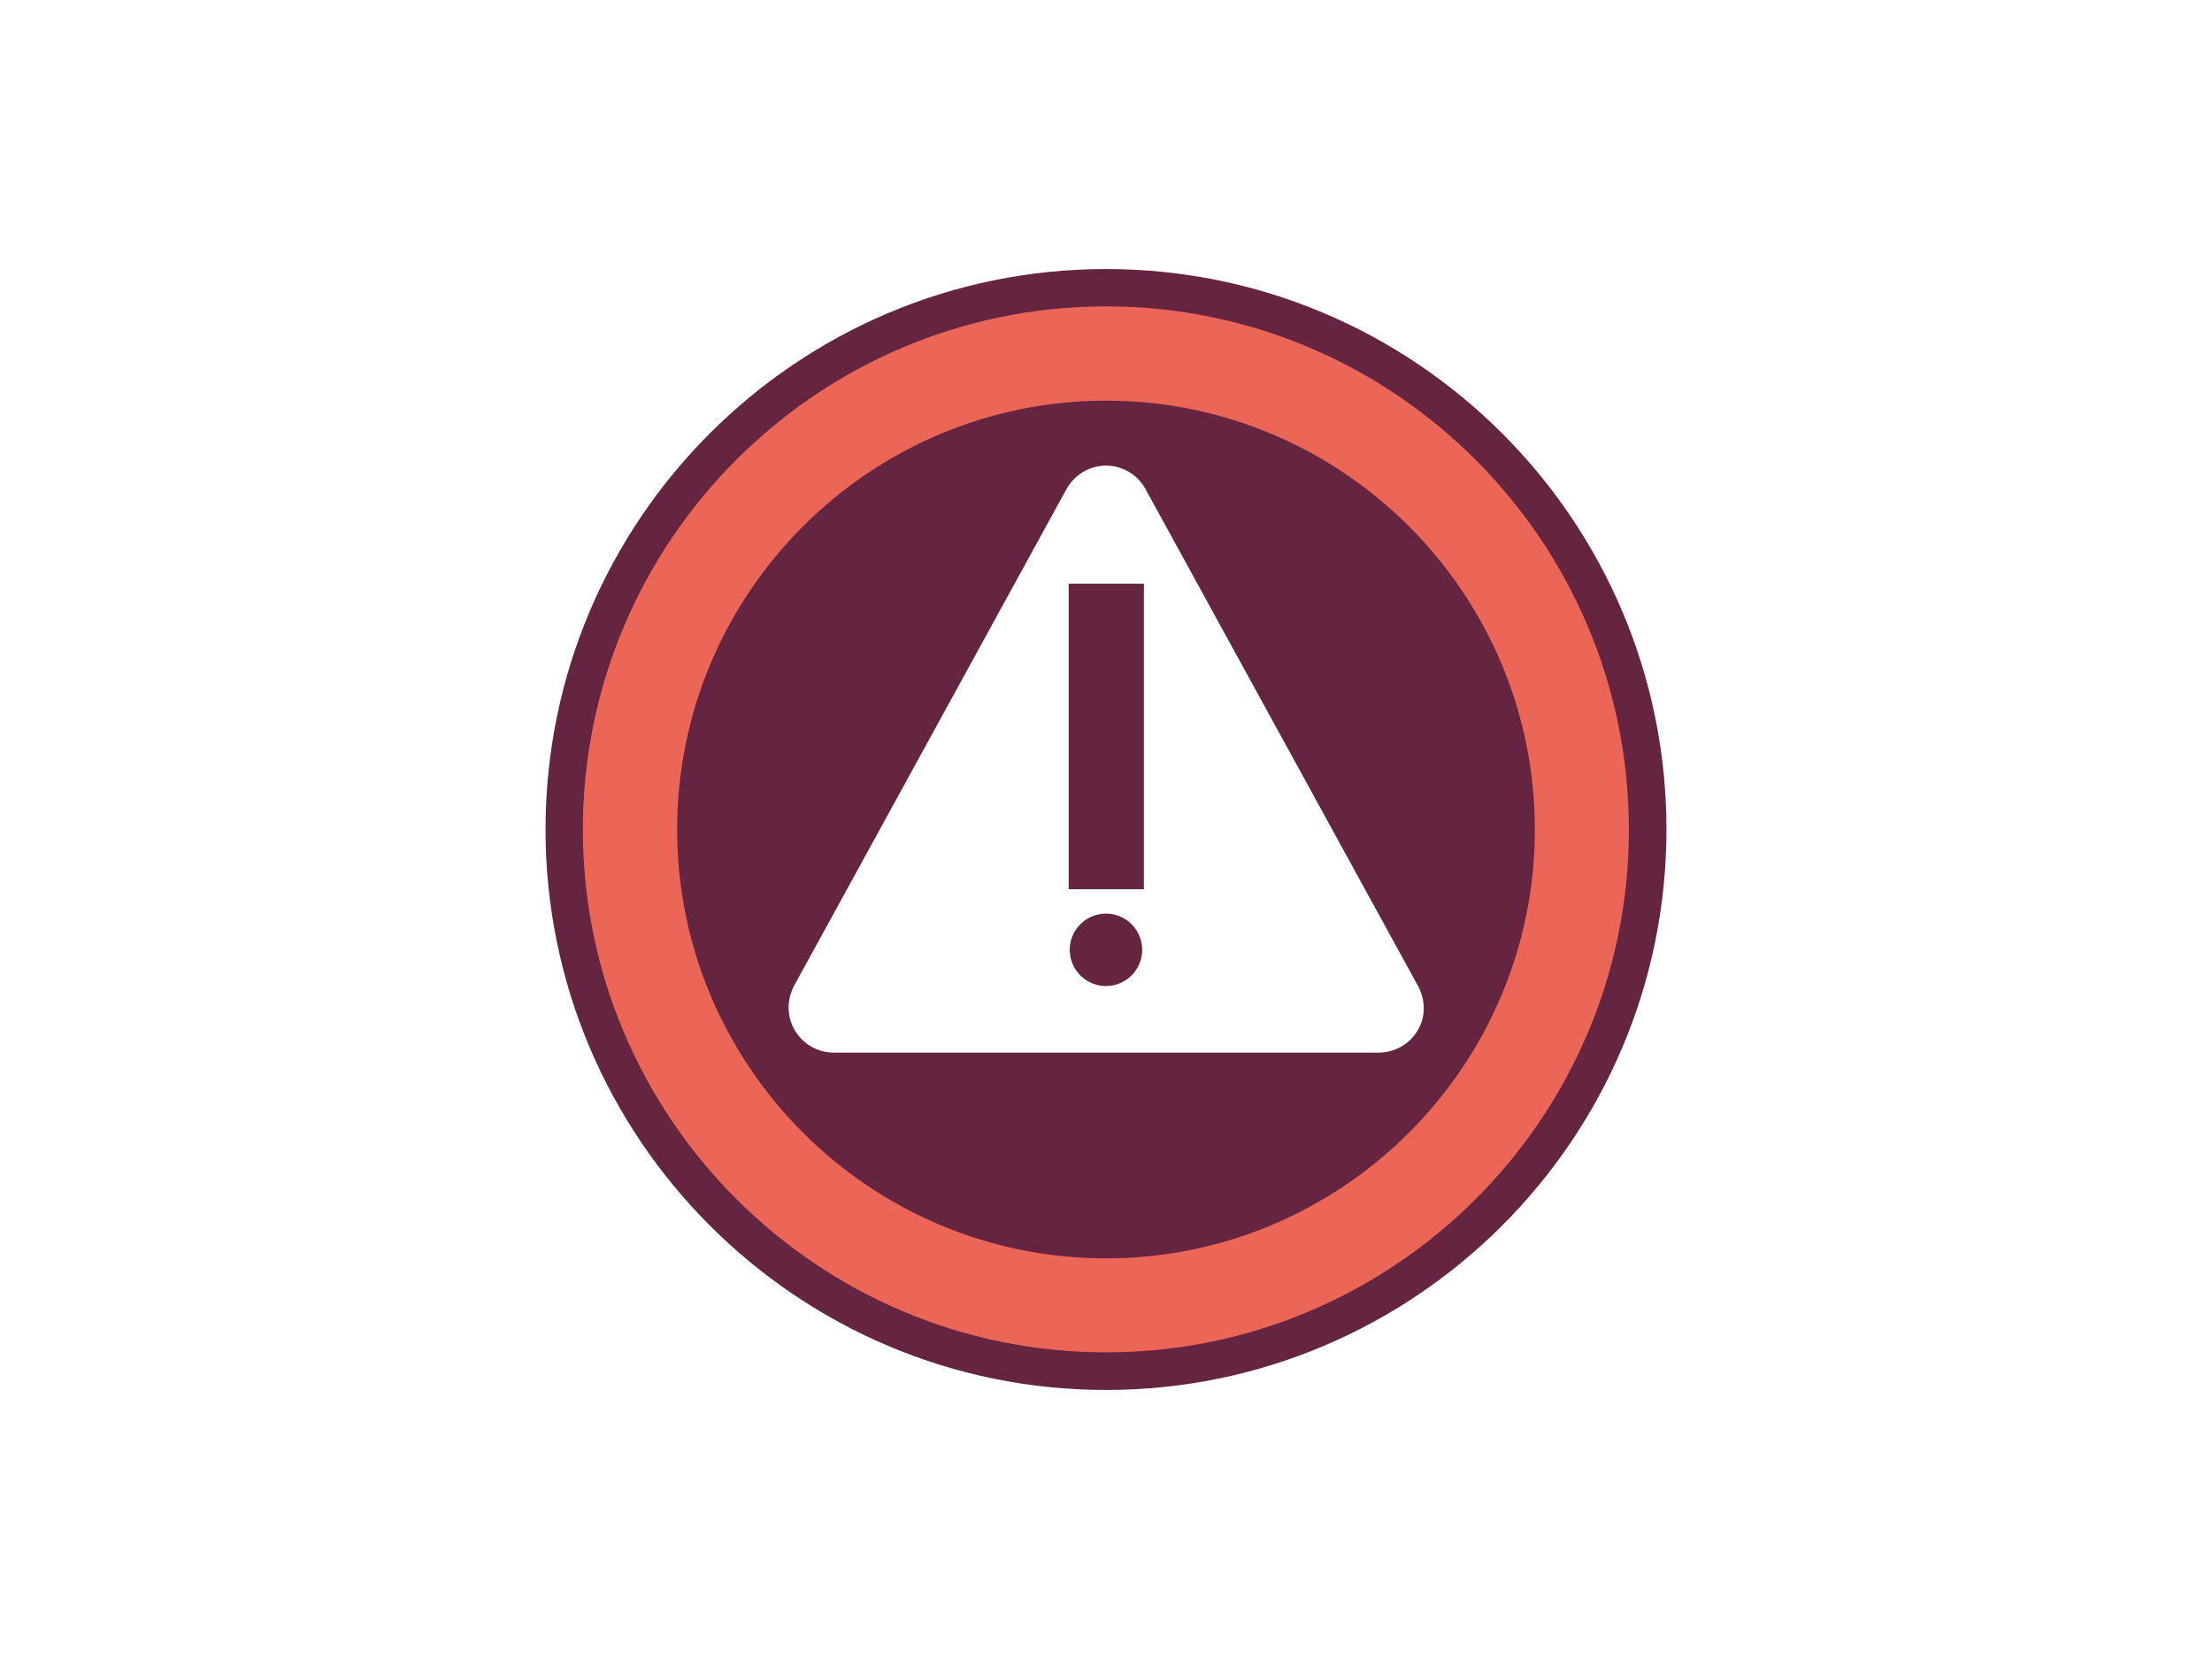 <?xml version="1.0" encoding="utf-8"?>
<!-- Generator: Adobe Illustrator 23.0.2, SVG Export Plug-In . SVG Version: 6.00 Build 0)  -->
<svg version="1.1" id="Capa_1" xmlns="http://www.w3.org/2000/svg" xmlns:xlink="http://www.w3.org/1999/xlink" x="0px" y="0px"
	 viewBox="0 0 800 600" style="enable-background:new 0 0 800 600;" xml:space="preserve">
<style type="text/css">
	.st0{fill:#EC6657;}
	.st1{display:none;}
	.st2{display:inline;fill:#EC6657;}
	.st3{display:inline;}
	.st4{fill:#652440;stroke:#652440;stroke-width:0.25;stroke-miterlimit:10;}
	.st5{display:inline;fill:#652440;stroke:#652440;stroke-width:0.25;stroke-miterlimit:10;}
	.st6{display:inline;fill:#FFFFFF;}
	.st7{fill:#652440;}
</style>
<path class="st0" d="M400,104.1c-108.2,0-195.9,87.7-195.9,195.9S291.8,495.9,400,495.9S595.9,408.2,595.9,300
	S508.2,104.1,400,104.1z M400,448.5c-81.9,0-148.5-66.6-148.5-148.5S318.1,151.5,400,151.5S548.5,218.1,548.5,300
	S481.9,448.5,400,448.5z"/>
<g id="C01" class="st1">
	<path class="st2" d="M400,104.1c-108.2,0-195.9,87.7-195.9,195.9S291.8,495.9,400,495.9S595.9,408.2,595.9,300
		S508.2,104.1,400,104.1z M400,448.3c-81.9,0-148.4-66.4-148.4-148.3S318,151.6,400,151.6c81.9,0,148.3,66.4,148.3,148.4
		C548.3,381.9,481.9,448.3,400,448.3z"/>
</g>
<g id="C02" class="st1">
	<g class="st3">
		<path class="st4" d="M400,97.3c-111.8,0-202.7,90.9-202.7,202.7c0,111.7,90.9,202.7,202.7,202.7c111.7,0,202.7-90.9,202.7-202.7
			S511.8,97.3,400,97.3z M400,489.1c-104.3,0-189.2-84.9-189.2-189.1c0-104.3,84.9-189.2,189.2-189.2S589.1,195.7,589.1,300
			C589.2,404.3,504.3,489.1,400,489.1z"/>
		<path class="st4" d="M400,144.9c-85.5,0-155.1,69.6-155.1,155.1S314.5,455.1,400,455.1S555.1,385.5,555.1,300
			S485.5,144.9,400,144.9z M400,441.6c-78.1,0-141.6-63.5-141.6-141.6S321.9,158.4,400,158.4S541.6,221.9,541.6,300
			S478.1,441.6,400,441.6z"/>
		<polygon class="st4" points="457.3,212 400,269.4 342.7,212 312,242.7 369.4,300 312,357.3 342.7,388 400,330.6 457.3,388 
			488,357.3 430.6,300 488,242.7 		"/>
	</g>
</g>
<g id="Capa_3" class="st1">
	<ellipse class="st5" cx="400" cy="300" rx="202.7" ry="202.7"/>
</g>
<g id="Capa_4" class="st1">
	<path class="st6" d="M518.4,360.5L415,172c-3-5.5-8.8-8.9-15-8.9c-6.3,0-12,3.4-15,8.9L281.6,360.5c-2.9,5.3-2.8,11.8,0.3,17
		s8.7,8.4,14.8,8.4h206.8c6.1,0,11.7-3.2,14.8-8.4S521.3,365.8,518.4,360.5z"/>
	<g class="st3">
		<g>
			<path class="st4" d="M386.3,341.1c0-8,5.8-13.7,13.7-13.7c8.4,0,13.7,5.8,13.7,13.7c0,7.7-5.3,13.7-13.7,13.7
				C391.9,354.8,386.3,348.8,386.3,341.1z M392.1,316.2l-3.3-111.6h22.3l-3.3,111.6H392.1z"/>
		</g>
	</g>
	<rect x="389" y="205" class="st5" width="25" height="111"/>
</g>
<path class="st7" d="M400,97.3c-111.8,0-202.7,90.9-202.7,202.7c0,111.7,90.9,202.7,202.7,202.7c111.7,0,202.7-90.9,202.7-202.7
	S511.8,97.3,400,97.3z M400,489.1c-104.3,0-189.2-84.9-189.2-189.1c0-104.3,84.9-189.2,189.2-189.2S589.1,195.7,589.1,300
	C589.2,404.3,504.3,489.1,400,489.1z"/>
<g>
	<rect x="386.5" y="211.1" class="st7" width="27.2" height="110.5"/>
	
		<ellipse transform="matrix(0.973 -0.23 0.23 0.973 -68.261 101.095)" class="st7" cx="400" cy="343.7" rx="13.1" ry="13.1"/>
	<path class="st7" d="M400,144.9c-85.5,0-155.1,69.6-155.1,155.1S314.5,455.1,400,455.1S555.1,385.5,555.1,300
		S485.5,144.9,400,144.9z M498.6,380.7H301.6c-5.8,0-11.1-3-14.1-8c-3-5-3-11.1-0.3-16.2l98.5-179.6c2.9-5.2,8.3-8.5,14.3-8.5
		c5.9,0,11.4,3.2,14.3,8.5l98.5,179.6c2.8,5.1,2.9,11.2-0.1,16.2C509.8,377.6,504.4,380.7,498.6,380.7z"/>
</g>
</svg>
